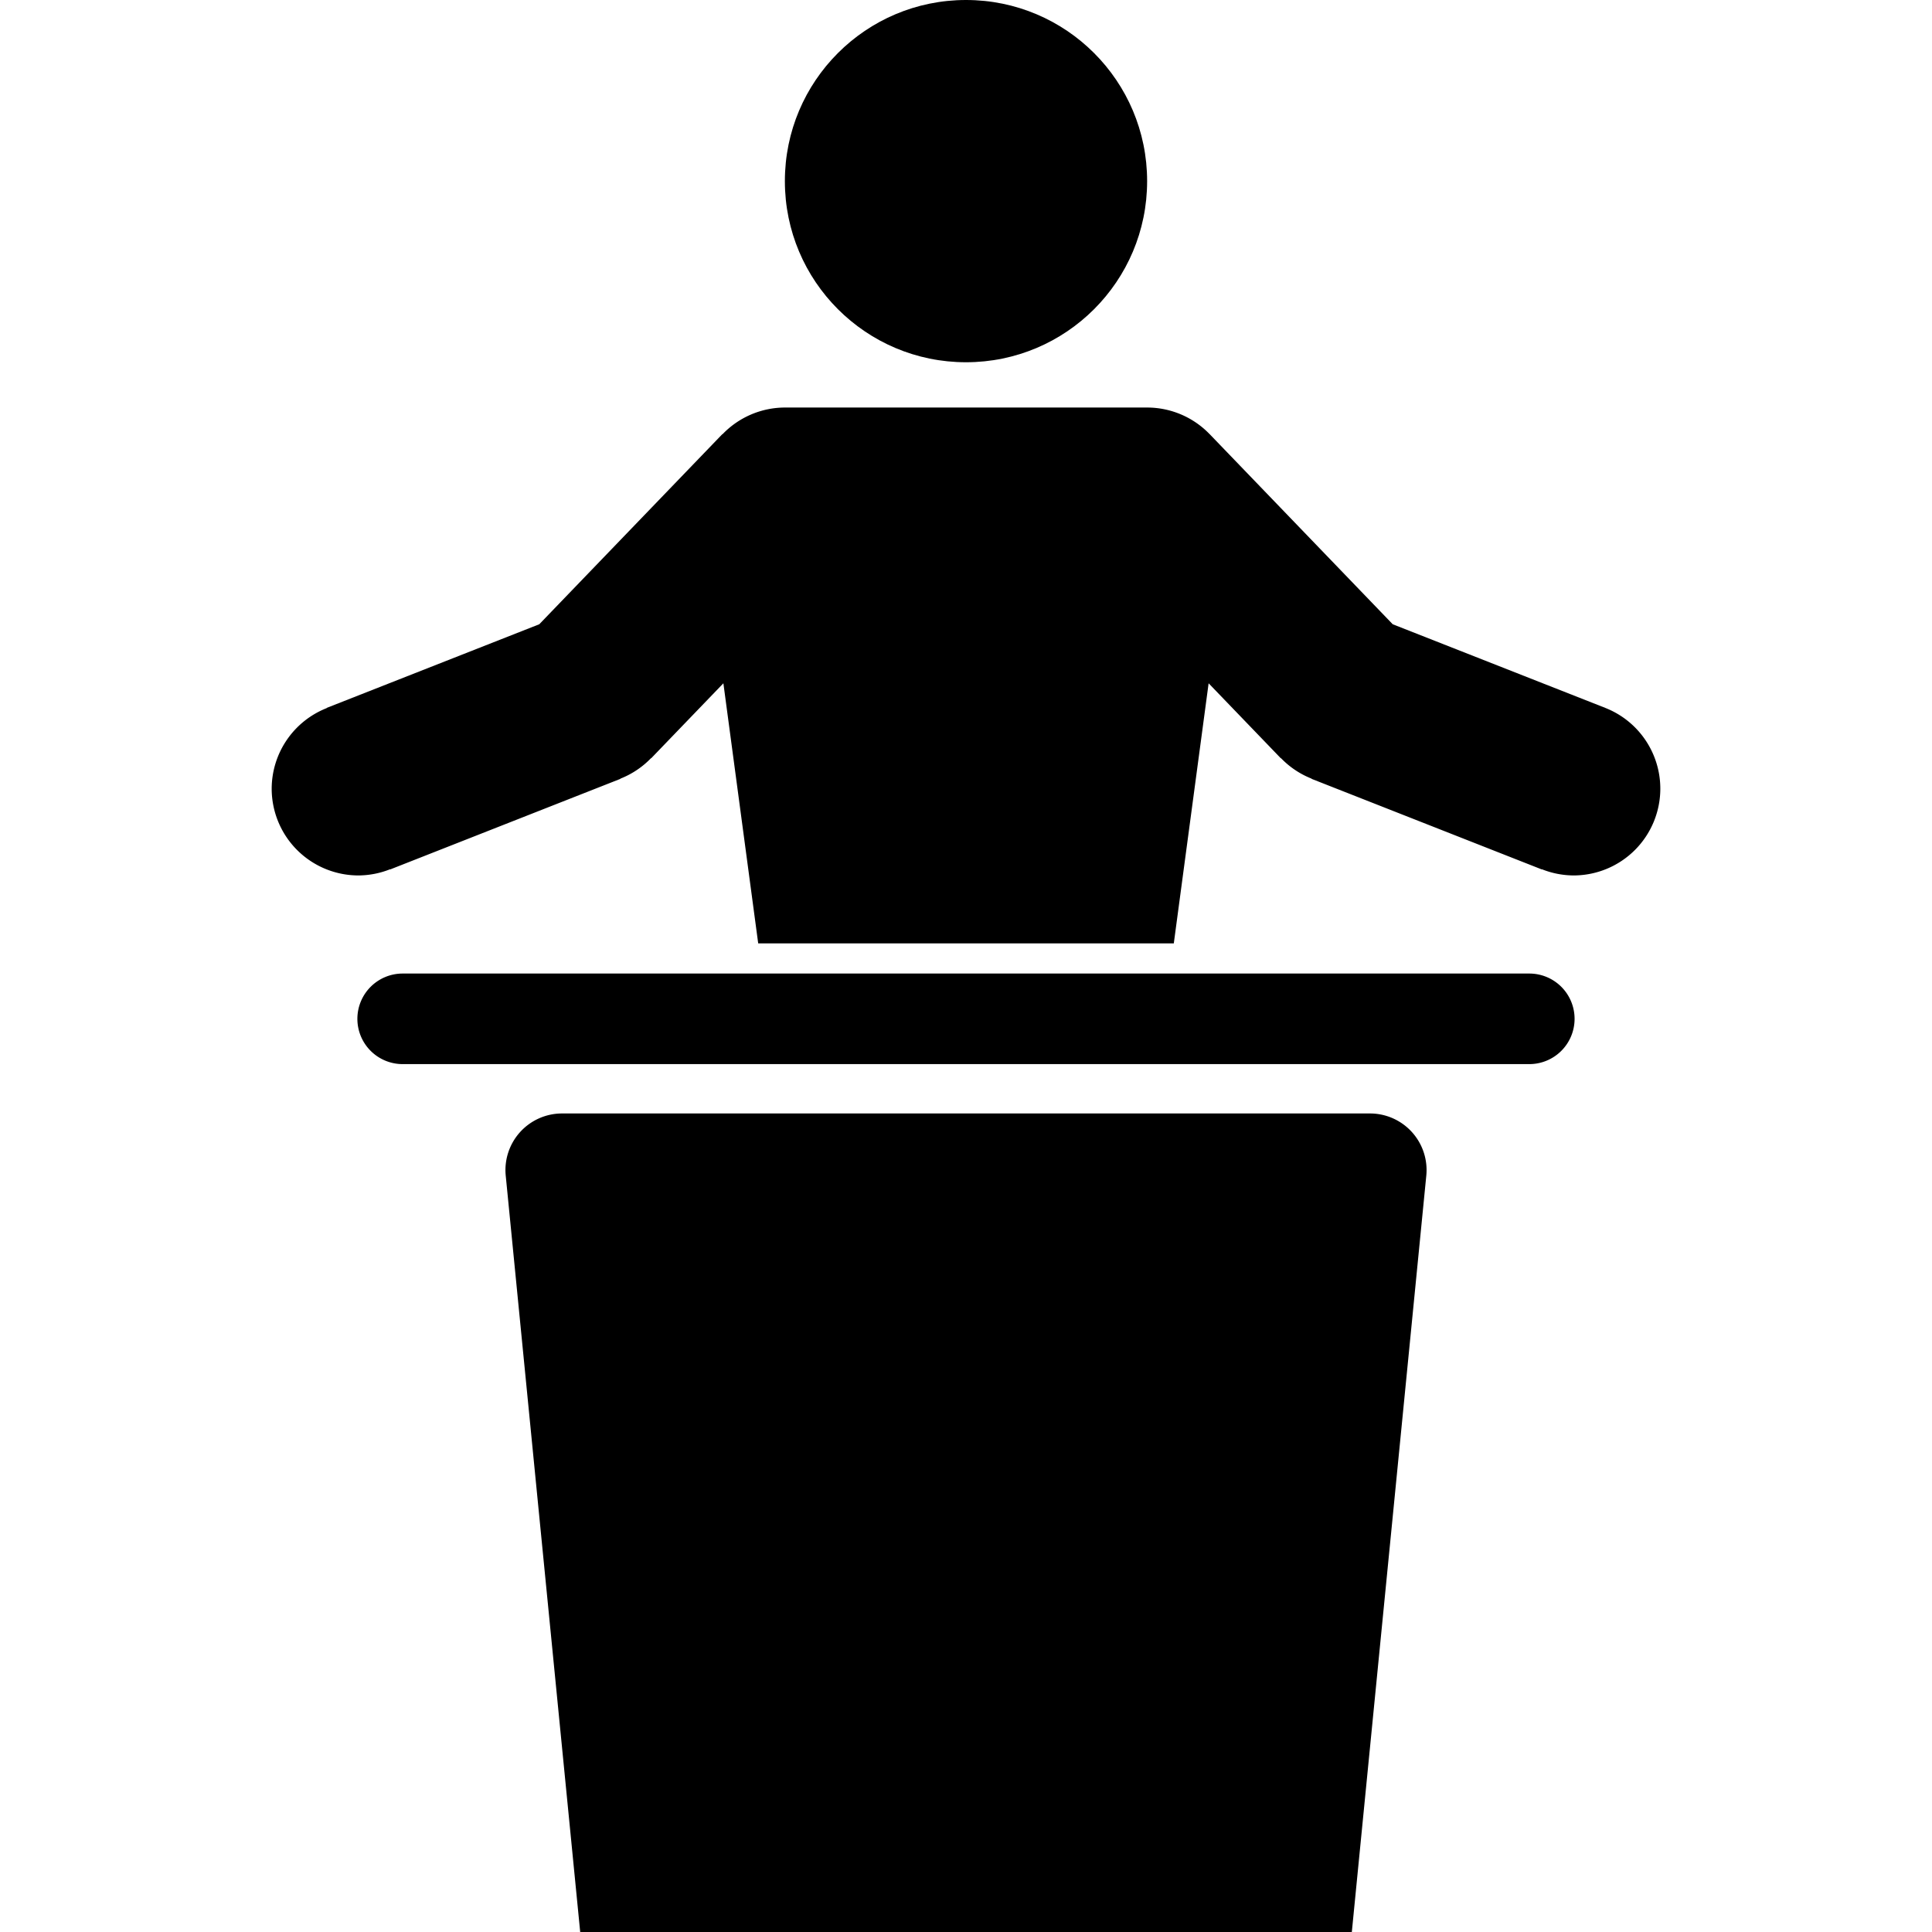 <?xml version="1.0" encoding="UTF-8"?>
<!-- Created with Inkscape (http://www.inkscape.org/) -->
<svg width="512" height="512" version="1.1" viewBox="0 0 512 512" xml:space="preserve" xmlns="http://www.w3.org/2000/svg"><g><path d="m148.95 295.08a15.002 15.002 0 0 0-14.928 16.471l19.736 200.45h204.49l19.736-200.45a15.002 15.002 0 0 0-14.928-16.471h-107.05-107.05z" color="#000000" style="-inkscape-stroke:none"/><path d="m106.71 258a12 12 0 0 0-12 12 12 12 0 0 0 12 12h298.57a12 12 0 0 0 12-12 12 12 0 0 0-12-12z" color="#000000"/><path d="m208 108a23 23 0 0 0-16.529 7.084l-0.039-0.037-48.521 50.389-56.33 22.162 0.02 0.051a23 23 0 0 0-14.6 21.352 23 23 0 0 0 23 23 23 23 0 0 0 8.4-1.648l0.02 0.051 61-24-0.02-0.051a23 23 0 0 0 8.129-5.436l0.037 0.037 19.137-19.873 9.227 68.92h110.14l9.227-68.92 19.135 19.873 0.039-0.037a23 23 0 0 0 8.129 5.436l-0.02 0.051 61 24 0.02-0.051a23 23 0 0 0 8.4 1.648 23 23 0 0 0 23-23 23 23 0 0 0-14.582-21.398l0.002-0.004-56.332-22.164-48.52-50.387-0.006 0.004a23 23 0 0 0-16.562-7.051h-96z"/><circle cx="256" cy="48" r="48"/></g></svg>
